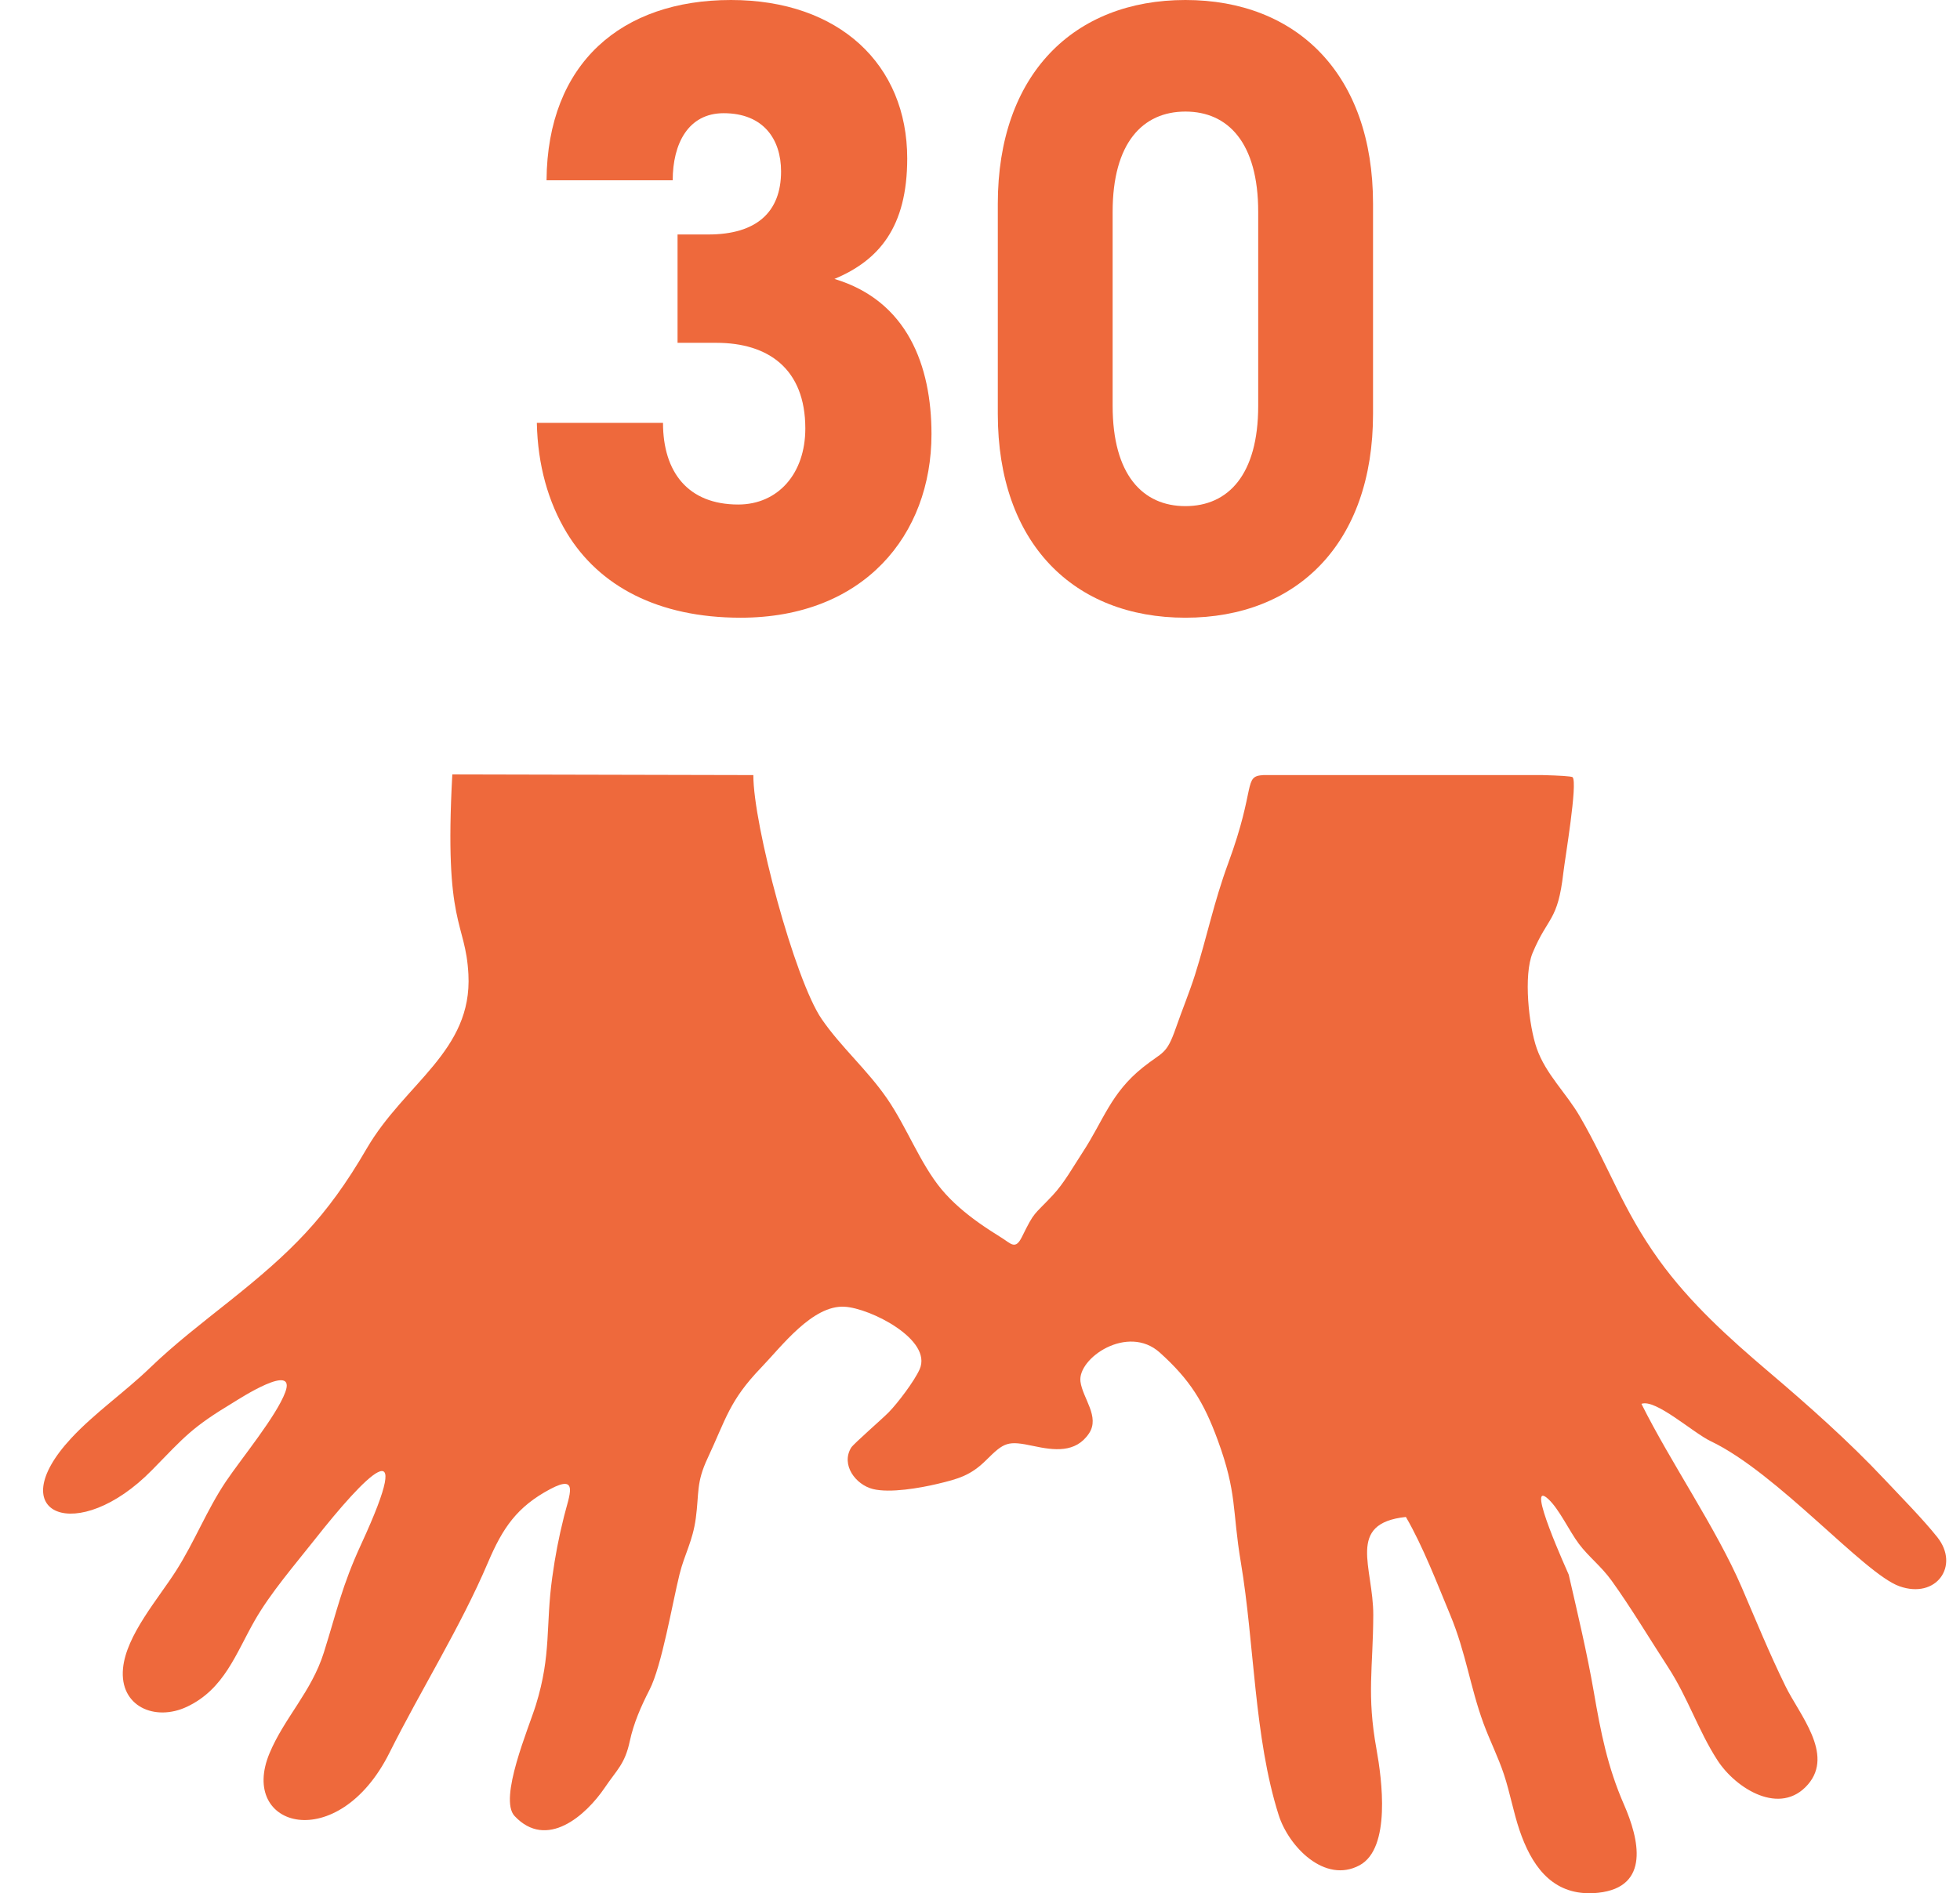 <?xml version="1.0" encoding="utf-8"?>
<svg width="227.716" height="219.999" viewBox="28.905 1601.46 227.716 219.999" xmlns="http://www.w3.org/2000/svg">
  <g transform="matrix(1, 0, 0, 1, -155.532, 1411.46)">
    <g>
      <g>
        <path d="M347.782,366.286c1.971,3.389,3.632,7.735,5.158,11.408c1.816,4.378,2.305,8.355,3.851,12.567&#10;&#9;&#9;&#9;&#9;c0.736,2.001,1.697,3.888,2.374,5.924c0.707,2.13,1.092,4.355,1.808,6.477c1.349,3.98,3.592,7.251,7.928,7.337h0.351&#10;&#9;&#9;&#9;&#9;c0.274-0.005,0.561-0.022,0.852-0.052c6.139-0.647,4.733-6.302,3.011-10.247c-1.919-4.392-2.693-8.382-3.501-13.061&#10;&#9;&#9;&#9;&#9;c-0.786-4.553-1.885-9.155-2.92-13.661c-0.02-0.082-5.188-11.391-2.367-8.777c1.267,1.173,2.428,3.706,3.548,5.198&#10;&#9;&#9;&#9;&#9;c1.149,1.532,2.567,2.564,3.814,4.296c2.179,3.024,4.467,6.833,6.542,10.027c2.325,3.58,3.518,7.389,5.741,10.823&#10;&#9;&#9;&#9;&#9;c2.154,3.325,7.317,6.529,10.524,2.809c3.041-3.53-1.015-8.125-2.616-11.406c-1.915-3.913-3.394-7.562-5.104-11.532&#10;&#9;&#9;&#9;&#9;c-2.937-6.811-8.222-14.437-11.633-21.285c1.638-0.61,5.998,3.367,8.051,4.341c7.745,3.686,17.804,15.388,21.913,16.853&#10;&#9;&#9;&#9;&#9;c4.289,1.532,7.046-2.374,4.417-5.692c-1.645-2.075-4.303-4.773-6.176-6.764c-4.096-4.36-8.832-8.567-13.4-12.444&#10;&#9;&#9;&#9;&#9;c-4.669-3.967-9.185-8.044-12.765-13.007c-4.217-5.848-5.761-10.756-9.185-16.663c-1.611-2.782-3.95-4.901-5.012-7.91&#10;&#9;&#9;&#9;&#9;c-0.936-2.646-1.566-8.528-0.487-11.112c1.801-4.311,2.92-3.604,3.577-9.358c0.18-1.579,1.68-10.378,1.07-11.065&#10;&#9;&#9;&#9;&#9;c-0.193-0.111-1.485-0.19-3.451-0.242h-32.479c-2.382,0.128-0.8,1.324-4.076,10.225c-1.697,4.617-2.443,8.481-3.871,13.004&#10;&#9;&#9;&#9;&#9;c-0.608,1.922-1.517,4.143-2.214,6.149c-1.107,3.179-1.492,2.713-3.844,4.597c-3.738,2.992-4.57,6.171-6.999,9.874&#10;&#9;&#9;&#9;&#9;c-1.065,1.623-2.149,3.575-3.464,4.975c-2.275,2.428-2.068,1.774-3.587,4.852c-0.751,1.517-1.257,0.778-2.32,0.111&#10;&#9;&#9;&#9;&#9;c-0.867-0.543-1.734-1.094-2.572-1.687c-1.611-1.134-3.194-2.461-4.457-3.98c-2.465-2.979-4.017-7.189-6.295-10.507&#10;&#9;&#9;&#9;&#9;c-2.322-3.38-5.371-5.998-7.614-9.264c-3.135-4.565-7.957-22.587-7.94-28.351l-34.974-0.079&#10;&#9;&#9;&#9;&#9;c-0.978,17.832,1.537,16.913,1.87,23.234c0.472,8.94-7.411,12.654-11.831,20.27c-4.684,8.061-8.802,12.029-16.011,17.77&#10;&#9;&#9;&#9;&#9;c-3.137,2.5-6.277,4.911-9.17,7.7c-2.932,2.826-6.428,5.242-9.146,8.175c-8.264,8.911,0.793,12.476,9.402,3.686&#10;&#9;&#9;&#9;&#9;c3.834-3.916,4.565-4.914,9.509-7.891c0.61-0.368,7.268-4.694,5.976-1.171c-1.025,2.784-5.082,7.69-6.905,10.396&#10;&#9;&#9;&#9;&#9;c-2.226,3.313-3.614,6.959-5.793,10.378c-2.068,3.249-5.786,7.473-6.159,11.329c-0.432,4.449,3.735,6.208,7.424,4.469&#10;&#9;&#9;&#9;&#9;c4.338-2.046,5.682-6.176,7.863-10c1.853-3.244,4.681-6.505,7.009-9.457c5.746-7.288,11.935-13.674,5.383,0.546&#10;&#9;&#9;&#9;&#9;c-2.265,4.911-2.804,7.713-4.348,12.609c-1.438,4.565-4.578,7.567-6.305,11.69c-3.656,8.733,7.957,11.893,13.923-0.03&#10;&#9;&#9;&#9;&#9;c3.723-7.443,8.244-14.59,11.455-22.133c1.695-3.982,3.347-6.455,7.231-8.521c3.35-1.779,2.221,0.689,1.598,3.187&#10;&#9;&#9;&#9;&#9;c-0.623,2.493-1.013,4.533-1.366,7.075c-0.786,5.65-0.077,8.913-1.9,14.823c-0.823,2.663-4.36,10.895-2.475,12.905&#10;&#9;&#9;&#9;&#9;c3.725,3.97,8.278-0.044,10.482-3.3c1.42-2.1,2.33-2.737,2.895-5.363c0.457-2.137,1.309-4.071,2.302-6.008&#10;&#9;&#9;&#9;&#9;c1.43-2.787,2.643-10.015,3.481-13.402c0.598-2.414,1.534-3.829,1.897-6.552c0.39-2.91,0.03-4.086,1.356-6.922&#10;&#9;&#9;&#9;&#9;c2.162-4.617,2.532-6.712,6.238-10.564c2.382-2.475,5.961-7.275,9.682-7.07c3.002,0.161,10.247,3.834,8.728,7.266&#10;&#9;&#9;&#9;&#9;c-0.6,1.356-2.515,3.893-3.577,4.983c-0.758,0.778-4.111,3.686-4.38,4.126c-1.211,1.994,0.509,4.306,2.535,4.812&#10;&#9;&#9;&#9;&#9;c1.984,0.489,5.462-0.119,7.476-0.598c2.426-0.576,3.886-0.978,5.684-2.772c2.107-2.097,2.503-2.268,5.494-1.63&#10;&#9;&#9;&#9;&#9;c2.342,0.499,4.891,0.852,6.44-1.46c1.307-1.947-0.731-4.074-0.988-6.028c-0.358-2.717,5.492-6.724,9.217-3.372&#10;&#9;&#9;&#9;&#9;c3.513,3.162,5.111,5.754,6.729,10.168c2.283,6.221,1.663,8.115,2.685,14.193c1.593,9.486,1.529,20.327,4.392,29.366&#10;&#9;&#9;&#9;&#9;c1.166,3.691,5.371,8.029,9.407,5.85c3.664-1.979,2.591-10.008,1.964-13.481c-1.154-6.374-0.398-9.422-0.375-15.583&#10;&#9;&#9;&#9;&#9;c0.02-5.578-3.187-10.665,3.787-11.411V366.286z" style="fill: rgb(238, 105, 60);"/>
      </g>
    </g>
    <g>
      <path d="M247.935,210.951c0.096-13.623,8.739-20.951,21.422-20.951c12.591,0,20.482,7.516,20.482,18.414&#10;&#9;&#9;&#9;c0,7.986-3.287,11.838-8.456,13.999c8.456,2.538,11.276,10.053,11.276,18.039c0,11.745-7.893,21.328-22.174,21.328&#10;&#9;&#9;&#9;c-9.583,0-16.441-3.664-20.2-9.866c-2.159-3.569-3.381-7.892-3.477-12.777h14.658c0,5.732,2.912,9.49,8.737,9.49&#10;&#9;&#9;&#9;c4.604,0,7.797-3.57,7.797-8.832c0-6.952-4.321-9.958-10.334-9.958h-4.51v-12.59h3.57c5.638,0,8.456-2.631,8.456-7.328&#10;&#9;&#9;&#9;c0-3.759-2.068-6.765-6.67-6.765c-4.135,0-5.919,3.57-5.919,7.798H247.935z" style="fill: rgb(238, 105, 60);"/>
      <path d="M300.364,213.676c0-15.033,8.831-23.676,21.797-23.676c12.964,0,21.797,8.643,21.797,23.676v24.428&#10;&#9;&#9;&#9;c0,15.032-8.833,23.676-21.797,23.676c-12.966,0-21.797-8.644-21.797-23.676V213.676z M313.705,237.164&#10;&#9;&#9;&#9;c0,7.986,3.477,11.65,8.456,11.65s8.456-3.664,8.456-11.65v-22.549c0-7.986-3.477-11.65-8.456-11.65s-8.456,3.664-8.456,11.65&#10;&#9;&#9;&#9;V237.164z" style="fill: rgb(238, 105, 60);"/>
    </g>
  </g>
</svg>